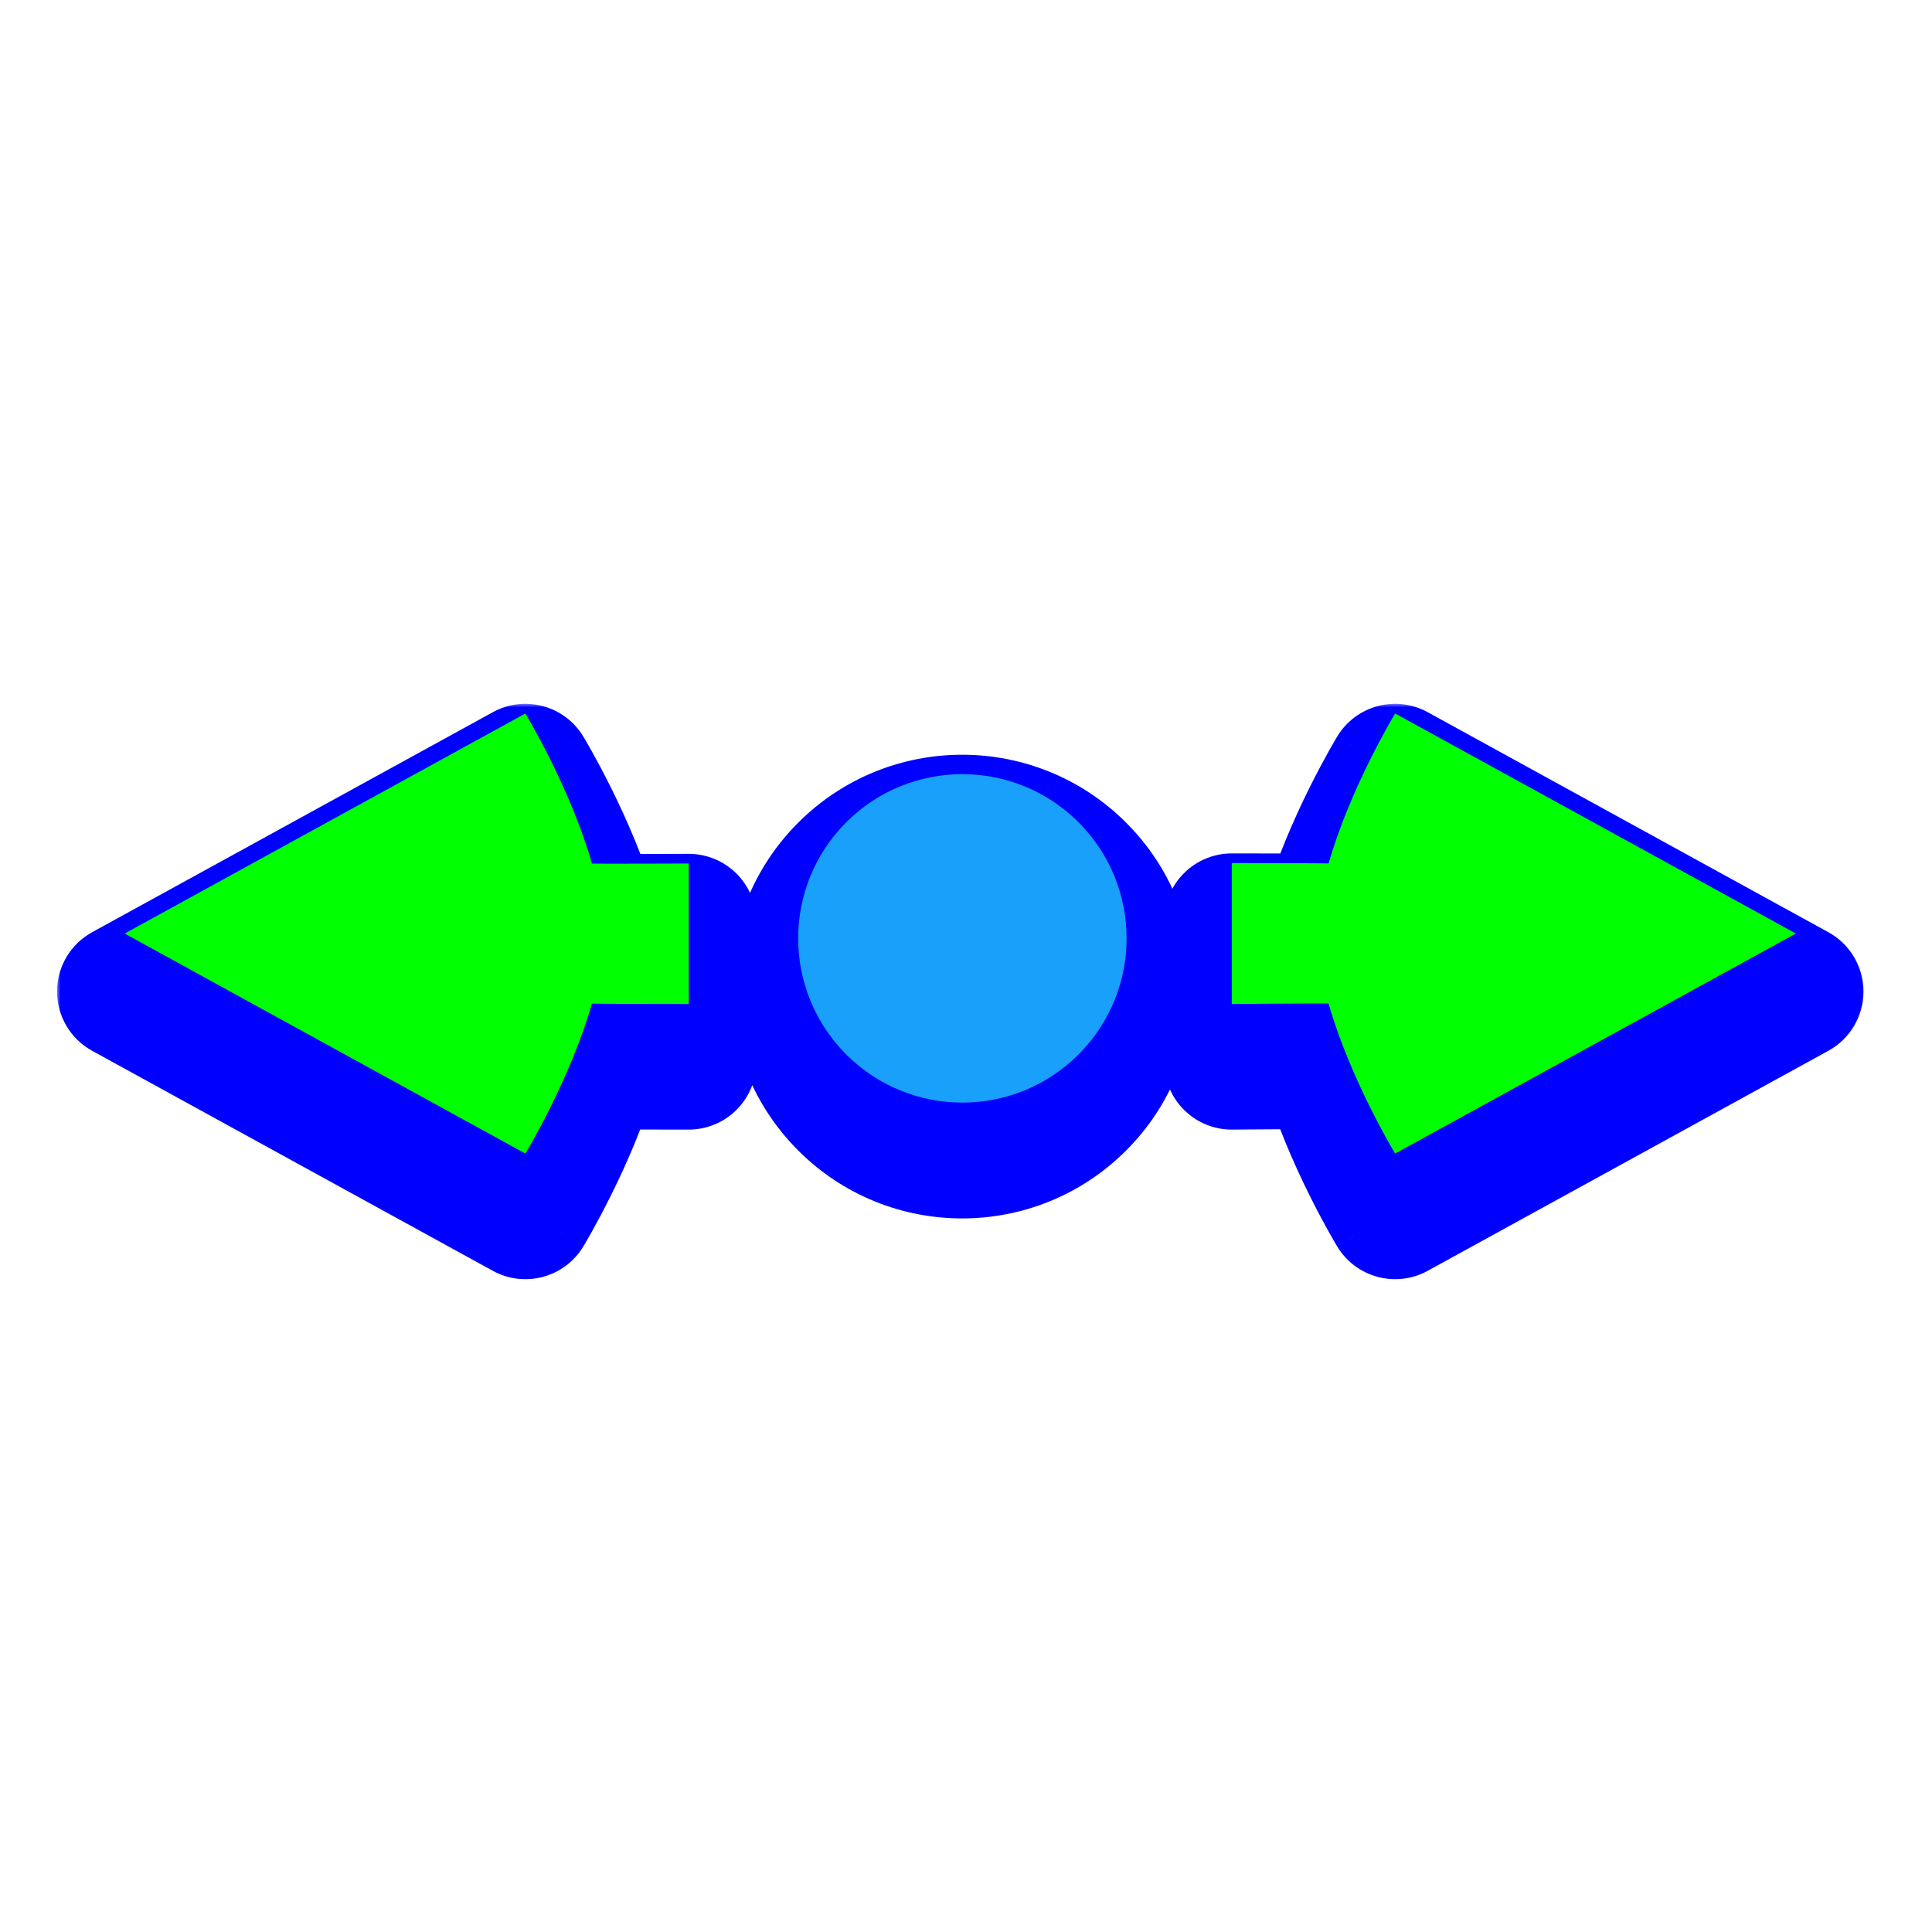<?xml version='1.0' encoding='UTF-8'?>
<svg xmlns="http://www.w3.org/2000/svg" width="256" height="256" viewBox="0 0 256 256" fill="none">
  <g filter="url(#filter0_d_106_55)">
    <mask id="path-1-outside-1_106_55" maskUnits="userSpaceOnUse" x="7.519" y="85.541" width="240" height="77" fill="black">
      <rect fill="white" x="7.519" y="85.541" width="240" height="77"/>
      <path d="M69.617 94.541L16.519 123.699L69.618 152.857C69.618 152.857 75.567 143.028 78.428 132.989C79.294 133.027 91.262 133.037 91.262 133.037V114.419C91.262 114.419 78.445 114.47 78.431 114.419C75.571 104.377 69.617 94.541 69.617 94.541Z"/>
      <path d="M163.215 114.361V133.037C163.215 133.037 176.032 132.928 176.046 132.979C178.906 143.021 184.86 152.857 184.86 152.857L237.958 123.699L184.859 94.541C184.859 94.541 178.91 104.371 176.049 114.409C175.183 114.371 163.215 114.361 163.215 114.361Z"/>
      <path d="M112.105 107.661C103.607 116.159 103.607 129.936 112.105 138.434C120.603 146.932 134.38 146.932 142.878 138.434C151.376 129.936 151.376 116.159 142.878 107.661C134.38 99.163 120.603 99.163 112.105 107.661Z"/>
    </mask>
    <path d="M69.617 94.541L16.519 123.699L69.618 152.857C69.618 152.857 75.567 143.028 78.428 132.989C79.294 133.027 91.262 133.037 91.262 133.037V114.419C91.262 114.419 78.445 114.47 78.431 114.419C75.571 104.377 69.617 94.541 69.617 94.541Z" fill="#0000FF"/>
    <path d="M163.215 114.361V133.037C163.215 133.037 176.032 132.928 176.046 132.979C178.906 143.021 184.86 152.857 184.86 152.857L237.958 123.699L184.859 94.541C184.859 94.541 178.91 104.371 176.049 114.409C175.183 114.371 163.215 114.361 163.215 114.361Z" fill="#0000FF"/>
    <path d="M112.105 107.661C103.607 116.159 103.607 129.936 112.105 138.434C120.603 146.932 134.38 146.932 142.878 138.434C151.376 129.936 151.376 116.159 142.878 107.661C134.38 99.163 120.603 99.163 112.105 107.661Z" fill="#0000FF"/>
    <path d="M16.519 123.699L12.206 115.845C9.34 117.419 7.559 120.429 7.559 123.699C7.559 126.969 9.34 129.979 12.206 131.553L16.519 123.699ZM69.617 94.541L77.282 89.902C74.796 85.794 69.513 84.376 65.305 86.688L69.617 94.541ZM69.618 152.857L65.305 160.711C69.514 163.022 74.796 161.605 77.283 157.497L69.618 152.857ZM78.428 132.989L78.821 124.037C74.676 123.856 70.948 126.543 69.811 130.533L78.428 132.989ZM91.262 133.037L91.254 141.997C93.632 141.999 95.913 141.056 97.595 139.375C99.277 137.695 100.222 135.415 100.222 133.037H91.262ZM91.262 114.419H100.222C100.222 112.037 99.273 109.752 97.585 108.071C95.897 106.389 93.608 105.45 91.226 105.459L91.262 114.419ZM78.431 114.419L87.048 111.965L87.048 111.965L78.431 114.419ZM163.215 114.361L163.223 105.401C160.845 105.399 158.564 106.342 156.882 108.023C155.2 109.703 154.255 111.983 154.255 114.361H163.215ZM163.215 133.037H154.255C154.255 135.427 155.21 137.717 156.907 139.4C158.604 141.082 160.902 142.017 163.292 141.997L163.215 133.037ZM176.046 132.979L167.429 135.433L167.429 135.433L176.046 132.979ZM184.86 152.857L177.195 157.497C179.681 161.604 184.964 163.022 189.172 160.711L184.86 152.857ZM237.958 123.699L242.271 131.553C245.137 129.979 246.918 126.969 246.918 123.699C246.918 120.429 245.137 117.419 242.271 115.845L237.958 123.699ZM184.859 94.541L189.172 86.687C184.963 84.376 179.681 85.793 177.194 89.901L184.859 94.541ZM176.049 114.409L175.656 123.361C179.801 123.542 183.529 120.855 184.666 116.865L176.049 114.409ZM20.831 131.553L73.93 102.395L65.305 86.688L12.206 115.845L20.831 131.553ZM73.93 145.004L20.831 115.845L12.206 131.553L65.305 160.711L73.93 145.004ZM69.811 130.533C68.592 134.811 66.652 139.229 64.926 142.7C64.079 144.405 63.315 145.819 62.77 146.795C62.498 147.281 62.282 147.656 62.14 147.9C62.069 148.022 62.016 148.111 61.984 148.164C61.968 148.191 61.957 148.209 61.952 148.218C61.949 148.223 61.948 148.225 61.948 148.225C61.948 148.225 61.948 148.224 61.949 148.223C61.95 148.223 61.95 148.222 61.95 148.221C61.951 148.22 61.951 148.22 61.951 148.219C61.952 148.219 61.952 148.218 69.618 152.857C77.283 157.497 77.283 157.496 77.284 157.495C77.284 157.495 77.285 157.494 77.285 157.493C77.286 157.491 77.287 157.49 77.288 157.488C77.29 157.484 77.293 157.48 77.296 157.475C77.302 157.466 77.309 157.454 77.318 157.439C77.335 157.41 77.358 157.372 77.386 157.325C77.443 157.229 77.521 157.098 77.618 156.931C77.812 156.598 78.083 156.126 78.414 155.535C79.074 154.353 79.976 152.682 80.974 150.675C82.939 146.722 85.403 141.206 87.045 135.444L69.811 130.533ZM91.262 133.037C91.269 124.077 91.269 124.077 91.269 124.077C91.269 124.077 91.269 124.077 91.269 124.077C91.269 124.077 91.268 124.077 91.267 124.077C91.266 124.077 91.264 124.077 91.261 124.077C91.255 124.077 91.247 124.077 91.235 124.077C91.213 124.077 91.179 124.077 91.136 124.077C91.048 124.077 90.919 124.077 90.755 124.077C90.427 124.076 89.957 124.076 89.39 124.075C88.257 124.073 86.737 124.071 85.191 124.067C83.643 124.063 82.075 124.059 80.844 124.052C79.469 124.045 78.812 124.037 78.821 124.037L78.036 141.94C78.714 141.97 82.233 141.98 85.148 141.987C86.702 141.991 88.228 141.993 89.366 141.995C89.934 141.996 90.406 141.996 90.736 141.997C90.901 141.997 91.03 141.997 91.118 141.997C91.162 141.997 91.196 141.997 91.219 141.997C91.231 141.997 91.239 141.997 91.245 141.997C91.248 141.997 91.25 141.997 91.252 141.997C91.252 141.997 91.253 141.997 91.253 141.997C91.254 141.997 91.254 141.997 91.254 141.997C91.254 141.997 91.254 141.997 91.262 133.037ZM100.222 133.037V114.419H82.302V133.037H100.222ZM69.813 116.873C70.435 118.463 72.066 120.726 72.879 121.452C73.43 121.854 74.403 122.423 74.806 122.614C75.562 122.948 76.193 123.098 76.396 123.146C76.894 123.262 77.293 123.308 77.391 123.32C77.674 123.353 77.901 123.366 77.958 123.369C78.127 123.379 78.277 123.383 78.346 123.385C78.514 123.389 78.71 123.392 78.897 123.393C79.286 123.397 79.817 123.4 80.424 123.401C81.646 123.403 83.264 123.402 84.87 123.398C86.478 123.395 88.085 123.39 89.289 123.386C89.891 123.384 90.393 123.382 90.744 123.381C90.92 123.381 91.058 123.38 91.152 123.38C91.2 123.379 91.236 123.379 91.26 123.379C91.272 123.379 91.282 123.379 91.288 123.379C91.291 123.379 91.293 123.379 91.295 123.379C91.296 123.379 91.296 123.379 91.297 123.379C91.297 123.379 91.297 123.379 91.297 123.379C91.297 123.379 91.297 123.379 91.262 114.419C91.226 105.459 91.226 105.459 91.226 105.459C91.225 105.459 91.225 105.459 91.225 105.459C91.225 105.459 91.224 105.459 91.224 105.459C91.222 105.459 91.22 105.459 91.217 105.459C91.211 105.459 91.202 105.459 91.189 105.459C91.165 105.459 91.13 105.46 91.083 105.46C90.99 105.46 90.852 105.461 90.678 105.461C90.328 105.463 89.829 105.464 89.229 105.466C88.029 105.47 86.431 105.475 84.834 105.478C83.233 105.482 81.645 105.483 80.46 105.481C79.863 105.48 79.39 105.477 79.076 105.474C78.91 105.473 78.83 105.471 78.808 105.471C78.783 105.47 78.86 105.471 78.979 105.478C79.012 105.48 79.22 105.491 79.49 105.523C79.582 105.534 79.976 105.58 80.471 105.695C80.672 105.742 81.301 105.892 82.057 106.226C82.46 106.416 83.432 106.985 83.983 107.387C84.795 108.113 86.426 110.375 87.048 111.965L69.813 116.873ZM69.617 94.541C61.952 99.181 61.952 99.18 61.951 99.179C61.951 99.179 61.95 99.178 61.95 99.178C61.95 99.177 61.949 99.176 61.949 99.175C61.948 99.174 61.948 99.174 61.948 99.174C61.948 99.174 61.949 99.176 61.952 99.18C61.957 99.189 61.968 99.207 61.984 99.234C62.016 99.288 62.069 99.377 62.14 99.499C62.282 99.743 62.498 100.118 62.77 100.605C63.316 101.581 64.08 102.996 64.928 104.702C66.654 108.175 68.595 112.595 69.813 116.873L87.048 111.965C85.407 106.201 82.941 100.682 80.975 96.727C79.978 94.719 79.075 93.047 78.414 91.865C78.084 91.273 77.812 90.801 77.618 90.468C77.52 90.301 77.442 90.169 77.386 90.074C77.358 90.027 77.335 89.988 77.317 89.959C77.309 89.945 77.301 89.933 77.296 89.923C77.293 89.918 77.29 89.914 77.288 89.911C77.287 89.909 77.286 89.907 77.285 89.906C77.284 89.905 77.284 89.904 77.284 89.903C77.283 89.903 77.282 89.902 69.617 94.541ZM184.664 130.525C184.04 128.931 182.401 126.662 181.583 125.934C181.029 125.532 180.05 124.963 179.644 124.773C178.884 124.439 178.249 124.291 178.046 124.244C177.546 124.13 177.146 124.085 177.048 124.074C176.764 124.042 176.537 124.03 176.479 124.027C176.31 124.018 176.16 124.015 176.091 124.013C175.923 124.01 175.727 124.008 175.54 124.007C175.151 124.005 174.62 124.005 174.013 124.006C172.791 124.009 171.173 124.018 169.567 124.029C167.959 124.039 166.352 124.052 165.148 124.061C164.546 124.066 164.044 124.07 163.692 124.073C163.517 124.074 163.378 124.075 163.284 124.076C163.237 124.077 163.201 124.077 163.176 124.077C163.164 124.077 163.155 124.077 163.149 124.077C163.145 124.077 163.143 124.077 163.141 124.077C163.141 124.077 163.14 124.077 163.14 124.077C163.139 124.077 163.139 124.077 163.139 124.077C163.139 124.077 163.139 124.077 163.215 133.037C163.292 141.997 163.292 141.997 163.292 141.997C163.292 141.997 163.292 141.997 163.292 141.997C163.293 141.997 163.293 141.997 163.294 141.997C163.296 141.997 163.298 141.997 163.301 141.997C163.307 141.997 163.316 141.996 163.328 141.996C163.352 141.996 163.388 141.996 163.435 141.995C163.528 141.995 163.665 141.994 163.84 141.992C164.19 141.989 164.689 141.985 165.289 141.98C166.488 141.971 168.086 141.959 169.684 141.949C171.284 141.938 172.873 141.929 174.058 141.926C174.654 141.925 175.127 141.925 175.442 141.927C175.607 141.928 175.688 141.929 175.709 141.929C175.734 141.93 175.657 141.929 175.537 141.922C175.505 141.921 175.296 141.91 175.025 141.879C174.934 141.869 174.538 141.825 174.041 141.711C173.84 141.665 173.207 141.517 172.447 141.184C172.042 140.994 171.063 140.425 170.509 140.023C169.692 139.295 168.053 137.027 167.429 135.433L184.664 130.525ZM184.86 152.857C192.525 148.217 192.525 148.218 192.526 148.219C192.526 148.219 192.527 148.22 192.527 148.22C192.527 148.221 192.528 148.222 192.528 148.223C192.529 148.224 192.529 148.224 192.529 148.225C192.529 148.225 192.528 148.222 192.525 148.218C192.52 148.209 192.509 148.191 192.493 148.164C192.461 148.11 192.408 148.021 192.337 147.899C192.195 147.655 191.979 147.28 191.707 146.793C191.161 145.817 190.397 144.402 189.549 142.696C187.823 139.223 185.882 134.803 184.664 130.525L167.429 135.433C169.07 141.197 171.536 146.716 173.502 150.671C174.5 152.679 175.402 154.351 176.063 155.533C176.393 156.125 176.665 156.597 176.859 156.93C176.957 157.097 177.035 157.229 177.091 157.324C177.119 157.372 177.142 157.41 177.16 157.439C177.168 157.453 177.176 157.465 177.181 157.475C177.184 157.48 177.187 157.484 177.189 157.487C177.19 157.489 177.191 157.491 177.192 157.492C177.193 157.493 177.193 157.494 177.193 157.495C177.194 157.496 177.195 157.497 184.86 152.857ZM233.646 115.845L180.547 145.003L189.172 160.711L242.271 131.553L233.646 115.845ZM180.547 102.395L233.646 131.553L242.271 115.845L189.172 86.687L180.547 102.395ZM184.666 116.865C185.885 112.587 187.825 108.17 189.551 104.698C190.398 102.993 191.162 101.579 191.707 100.604C191.979 100.117 192.195 99.742 192.337 99.498C192.408 99.376 192.461 99.287 192.493 99.234C192.509 99.207 192.52 99.189 192.525 99.18C192.528 99.175 192.529 99.173 192.529 99.173C192.529 99.173 192.529 99.174 192.528 99.175C192.528 99.176 192.527 99.176 192.527 99.177C192.526 99.178 192.526 99.178 192.526 99.179C192.525 99.18 192.525 99.18 184.859 94.541C177.194 89.901 177.194 89.902 177.193 89.903C177.193 89.903 177.192 89.904 177.192 89.905C177.191 89.907 177.19 89.908 177.189 89.91C177.187 89.914 177.184 89.918 177.181 89.923C177.175 89.932 177.168 89.945 177.159 89.959C177.142 89.988 177.119 90.026 177.091 90.074C177.034 90.169 176.956 90.301 176.859 90.467C176.665 90.8 176.394 91.272 176.063 91.863C175.403 93.045 174.501 94.716 173.503 96.723C171.538 100.676 169.074 106.193 167.432 111.954L184.666 116.865ZM163.215 114.361C163.208 123.321 163.208 123.321 163.208 123.321C163.208 123.321 163.208 123.321 163.208 123.321C163.209 123.321 163.209 123.321 163.21 123.321C163.211 123.321 163.213 123.321 163.216 123.321C163.222 123.321 163.23 123.321 163.242 123.321C163.264 123.321 163.298 123.321 163.341 123.321C163.429 123.321 163.558 123.321 163.722 123.322C164.05 123.322 164.52 123.323 165.087 123.323C166.22 123.325 167.74 123.327 169.286 123.331C170.834 123.335 172.402 123.339 173.633 123.346C175.008 123.353 175.665 123.361 175.656 123.361L176.441 105.458C175.763 105.428 172.244 105.418 169.329 105.411C167.775 105.407 166.249 105.405 165.111 105.403C164.542 105.403 164.071 105.402 163.741 105.402C163.576 105.401 163.447 105.401 163.359 105.401C163.315 105.401 163.281 105.401 163.258 105.401C163.247 105.401 163.238 105.401 163.232 105.401C163.229 105.401 163.227 105.401 163.225 105.401C163.225 105.401 163.224 105.401 163.224 105.401C163.224 105.401 163.223 105.401 163.223 105.401C163.223 105.401 163.223 105.401 163.215 114.361ZM154.255 114.361V133.037H172.175V114.361H154.255ZM105.769 101.325C93.772 113.322 93.772 132.773 105.769 144.77L118.441 132.099C113.442 127.1 113.442 118.995 118.441 113.997L105.769 101.325ZM105.769 144.77C117.766 156.767 137.217 156.767 149.214 144.77L136.542 132.098C131.544 137.097 123.439 137.097 118.441 132.099L105.769 144.77ZM149.214 144.77C161.211 132.773 161.211 113.322 149.214 101.325L136.542 113.997C141.541 118.995 141.541 127.1 136.542 132.098L149.214 144.77ZM149.214 101.325C137.217 89.328 117.766 89.328 105.769 101.325L118.441 113.997C123.439 108.998 131.544 108.998 136.542 113.997L149.214 101.325Z" fill="#0000FF" mask="url(#path-1-outside-1_106_55)"/>
  </g>
  <path d="M69.617 94.541L16.519 123.699L69.618 152.857C69.618 152.857 75.567 143.028 78.428 132.989C79.294 133.027 91.262 133.037 91.262 133.037V114.419C91.262 114.419 78.445 114.47 78.431 114.419C75.571 104.377 69.617 94.541 69.617 94.541Z" fill="#00FF00"/>
  <path d="M163.215 114.361V133.037C163.215 133.037 176.032 132.928 176.046 132.979C178.906 143.021 184.86 152.857 184.86 152.857L237.959 123.699L184.859 94.541C184.859 94.541 178.91 104.371 176.049 114.409C175.183 114.371 163.215 114.361 163.215 114.361Z" fill="#00FF00"/>
  <path d="M112.133 108.952C103.636 117.45 103.636 131.228 112.133 139.726C120.631 148.223 134.409 148.223 142.907 139.726C151.404 131.228 151.404 117.45 142.907 108.952C134.409 100.454 120.631 100.454 112.133 108.952Z" fill="#18A0FB"/>
  <defs>
    <filter id="filter0_d_106_55" x="2.439" y="85.579" width="249.6" height="89.039" filterUnits="userSpaceOnUse" color-interpolation-filters="sRGB">
      <feFlood flood-opacity="0" result="BackgroundImageFix"/>
      <feColorMatrix in="SourceAlpha" type="matrix" values="0 0 0 0 0 0 0 0 0 0 0 0 0 0 0 0 0 0 127 0" result="hardAlpha"/>
      <feOffset dy="7.68"/>
      <feGaussianBlur stdDeviation="2.56"/>
      <feColorMatrix type="matrix" values="0 0 0 0 0 0 0 0 0 0 0 0 0 0 0 0 0 0 0.25 0"/>
      <feBlend mode="normal" in2="BackgroundImageFix" result="effect1_dropShadow_106_55"/>
      <feBlend mode="normal" in="SourceGraphic" in2="effect1_dropShadow_106_55" result="shape"/>
    </filter>
  </defs>
</svg>
